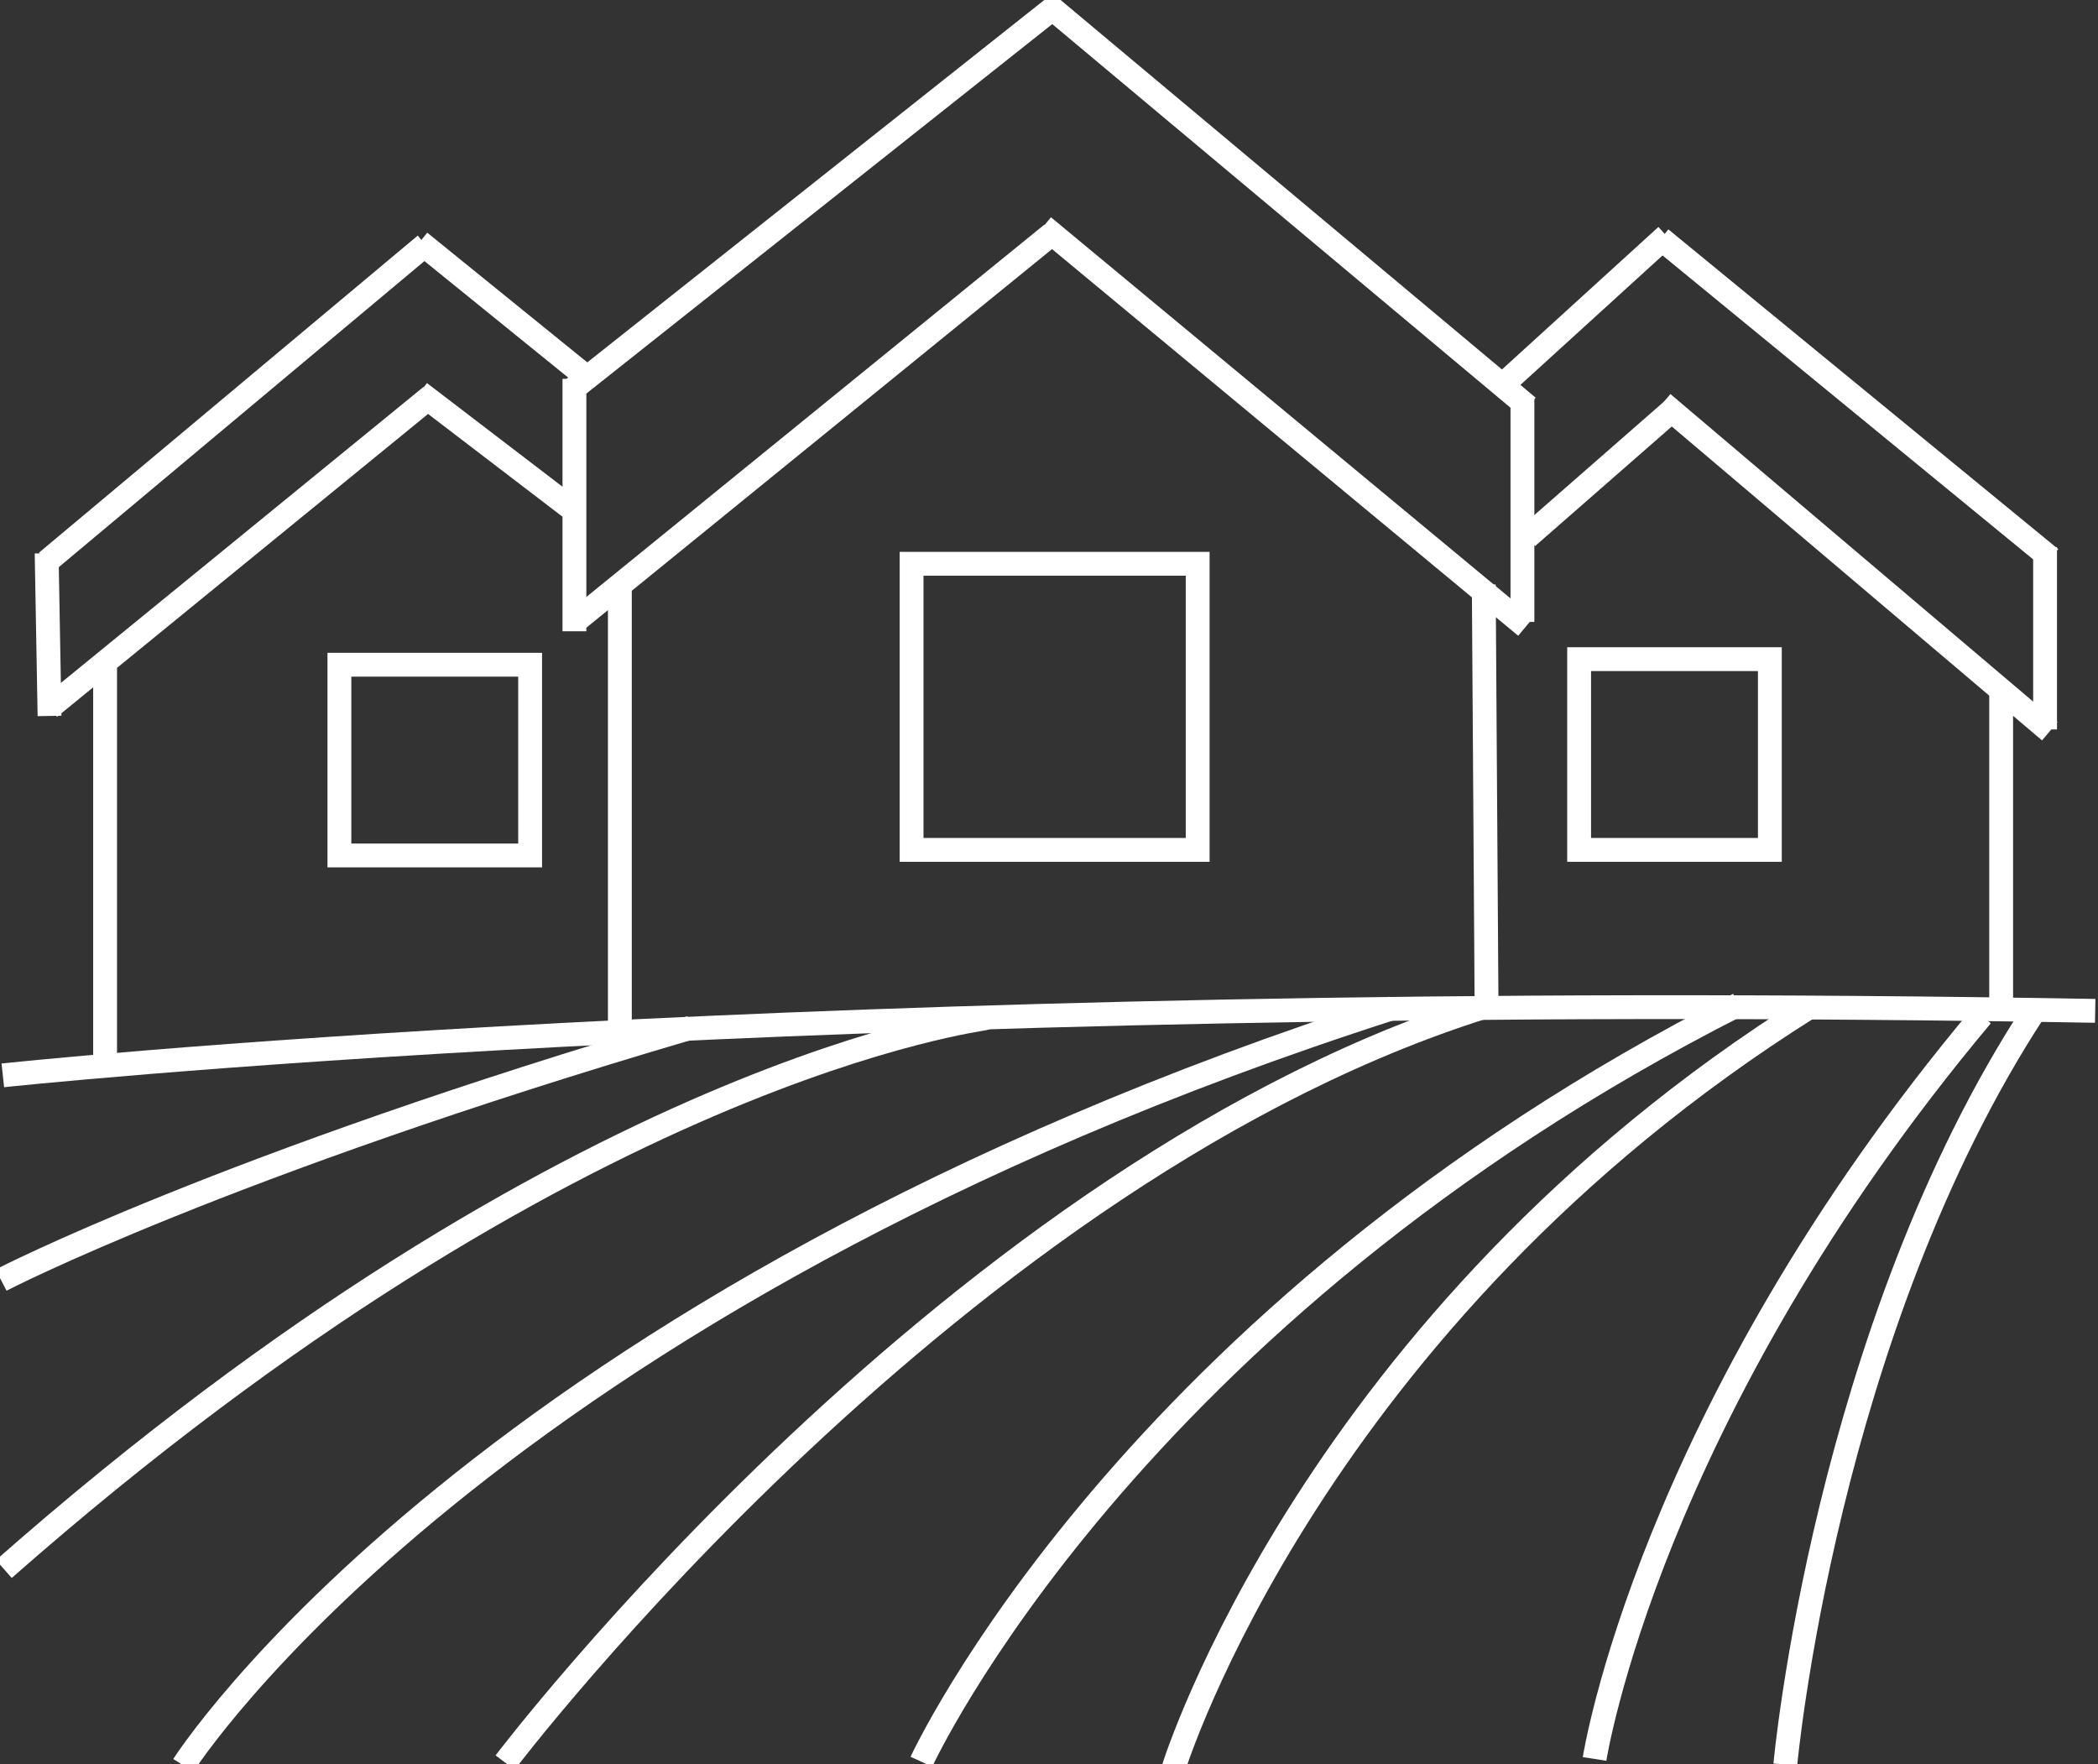 <svg xmlns="http://www.w3.org/2000/svg" width="44" height="37" style=""><rect width="100%" height="100%" fill="#333333" stroke="none"/><rect id="backgroundrect" width="100%" height="100%" x="0" y="0" fill="none" stroke="none"/><g class="currentLayer" style=""><title>Layer 1</title><path fill="#d32f2f" fill-opacity="1" stroke="#ffffff" stroke-opacity="1" stroke-width="0.5" stroke-dasharray="none" stroke-linejoin="miter" stroke-linecap="butt" stroke-dashoffset="" fill-rule="nonzero" opacity="1" marker-start="" marker-mid="" marker-end="" d="M31.118,12.259L31.176,21.024" id="svg_14" class=""/><path fill="#d32f2f" fill-opacity="1" stroke="#ffffff" stroke-opacity="1" stroke-width="0.5" stroke-dasharray="none" stroke-linejoin="miter" stroke-linecap="butt" stroke-dashoffset="" fill-rule="nonzero" opacity="1" marker-start="" marker-mid="" marker-end="" d="M13,21.494L13,12.259" id="svg_16" class=""/><path fill="#d32f2f" fill-opacity="1" stroke="#ffffff" stroke-opacity="1" stroke-width="0.5" stroke-dasharray="none" stroke-linejoin="miter" stroke-linecap="butt" stroke-dashoffset="" fill-rule="nonzero" opacity="1" marker-start="" marker-mid="" marker-end="" d="M12.073,13.024 L22.059,4.906 " id="svg_18" class=""/><path fill="none" fill-opacity="1" stroke="#ffffff" stroke-opacity="1" stroke-width="0.5" stroke-dasharray="none" stroke-linejoin="miter" stroke-linecap="butt" stroke-dashoffset="" fill-rule="nonzero" opacity="1" marker-start="" marker-mid="" marker-end="" d="M21.882,4.749 L32,13.141 " id="svg_13" class=""/><rect fill="none" stroke="#ffffff" stroke-width="0.5" stroke-dashoffset="" fill-rule="nonzero" id="svg_26" x="19.118" y="11.824" width="6" height="6" style="color: rgb(0, 0, 0);" class="" stroke-opacity="1"/><rect fill="none" stroke="#ffffff" stroke-width="0.5" stroke-dashoffset="" fill-rule="nonzero" id="svg_28" x="7.118" y="13.941" width="4" height="4" style="color: rgb(0, 0, 0);" class="" stroke-opacity="1"/><rect fill="none" stroke="#ffffff" stroke-width="0.5" stroke-dashoffset="" fill-rule="nonzero" id="svg_30" x="33.118" y="13.824" width="4" height="4" style="color: rgb(0, 0, 0);" class="" stroke-opacity="1"/><path fill="none" fill-opacity="1" stroke="#ffffff" stroke-opacity="1" stroke-width="0.5" stroke-dasharray="none" stroke-linejoin="miter" stroke-linecap="butt" stroke-dashoffset="" fill-rule="nonzero" opacity="1" marker-start="" marker-mid="" marker-end="" id="svg_32" d="M0,22.494 " style="color: rgb(0, 0, 0);" class=""/><path fill="none" fill-opacity="1" stroke="#ffffff" stroke-opacity="1" stroke-width="0.5" stroke-dasharray="none" stroke-linejoin="miter" stroke-linecap="butt" stroke-dashoffset="" fill-rule="nonzero" opacity="1" marker-start="" marker-mid="" marker-end="" id="svg_15" d="M 43.941 21.2 C 16.941 20.729 0.059 22.553 0.059 22.553" style="color: rgb(0, 0, 0);" class=""/><path fill="none" fill-opacity="1" stroke="#ffffff" stroke-opacity="1" stroke-width="0.5" stroke-dasharray="none" stroke-linejoin="miter" stroke-linecap="butt" stroke-dashoffset="" fill-rule="nonzero" opacity="1" marker-start="" marker-mid="" marker-end="" id="svg_17" d="M13.963,21.788 " style="color: rgb(0, 0, 0);" class=""/><path fill="none" fill-opacity="1" stroke="#ffffff" stroke-opacity="1" stroke-width="0.5" stroke-dasharray="none" stroke-linejoin="miter" stroke-linecap="butt" stroke-dashoffset="" fill-rule="nonzero" opacity="1" marker-start="" marker-mid="" marker-end="" id="svg_19" d="M13.904,21.788 " style="color: rgb(0, 0, 0);" class=""/><path fill="none" fill-opacity="1" stroke="#ffffff" stroke-opacity="1" stroke-width="0.5" stroke-dasharray="none" stroke-linejoin="miter" stroke-linecap="butt" stroke-dashoffset="" fill-rule="nonzero" opacity="1" marker-start="" marker-mid="" marker-end="" id="svg_20" d="M13.963,21.729 " style="color: rgb(0, 0, 0);" class=""/><path fill="none" fill-opacity="1" stroke="#ffffff" stroke-opacity="1" stroke-width="0.5" stroke-dasharray="none" stroke-linejoin="miter" stroke-linecap="butt" stroke-dashoffset="" fill-rule="nonzero" opacity="1" marker-start="" marker-mid="" marker-end="" id="svg_21" d="M13.963,21.847 " style="color: rgb(0, 0, 0);" class=""/><path fill="none" fill-opacity="1" stroke="#ffffff" stroke-opacity="1" stroke-width="0.5" stroke-dasharray="none" stroke-linejoin="miter" stroke-linecap="butt" stroke-dashoffset="" fill-rule="nonzero" opacity="1" marker-start="" marker-mid="" marker-end="" id="svg_22" d="M14.488,21.553 C4.639,24.446 0.022,26.847 0.022,26.847 " style="color: rgb(0, 0, 0);" class=""/><path fill="none" fill-opacity="1" stroke="#ffffff" stroke-opacity="1" stroke-width="0.5" stroke-dasharray="none" stroke-linejoin="miter" stroke-linecap="butt" stroke-dashoffset="" fill-rule="nonzero" opacity="1" marker-start="" marker-mid="" marker-end="" id="svg_23" d="M20.257,21.553 " style="color: rgb(0, 0, 0);" class=""/><path fill="none" fill-opacity="1" stroke="#ffffff" stroke-opacity="1" stroke-width="0.5" stroke-dasharray="none" stroke-linejoin="miter" stroke-linecap="butt" stroke-dashoffset="" fill-rule="nonzero" opacity="1" marker-start="" marker-mid="" marker-end="" id="svg_24" d="M-0.037,33.024 " style="color: rgb(0, 0, 0);" class=""/><path fill="none" fill-opacity="1" stroke="#ffffff" stroke-opacity="1" stroke-width="0.5" stroke-dasharray="none" stroke-linejoin="miter" stroke-linecap="butt" stroke-dashoffset="" fill-rule="nonzero" opacity="1" marker-start="" marker-mid="" marker-end="" id="svg_25" d="M-0.037,32.906 " style="color: rgb(0, 0, 0);" class=""/><path fill="none" fill-opacity="1" stroke="#ffffff" stroke-opacity="1" stroke-width="0.5" stroke-dasharray="none" stroke-linejoin="miter" stroke-linecap="butt" stroke-dashoffset="" fill-rule="nonzero" opacity="1" marker-start="" marker-mid="" marker-end="" id="svg_27" d="M-0.037,32.906 " style="color: rgb(0, 0, 0);" class=""/><path fill="none" fill-opacity="1" stroke="#ffffff" stroke-opacity="1" stroke-width="0.5" stroke-dasharray="none" stroke-linejoin="miter" stroke-linecap="butt" stroke-dashoffset="" fill-rule="nonzero" opacity="1" marker-start="" marker-mid="" marker-end="" id="svg_29" d="M-0.096,32.847 " style="color: rgb(0, 0, 0);" class=""/><path fill="none" fill-opacity="1" stroke="#ffffff" stroke-opacity="1" stroke-width="0.5" stroke-dasharray="none" stroke-linejoin="miter" stroke-linecap="butt" stroke-dashoffset="" fill-rule="nonzero" opacity="1" marker-start="" marker-mid="" marker-end="" id="svg_31" d="M-0.037,32.906 " style="color: rgb(0, 0, 0);" class=""/><path fill="none" fill-opacity="1" stroke="#ffffff" stroke-opacity="1" stroke-width="0.5" stroke-dasharray="none" stroke-linejoin="miter" stroke-linecap="butt" stroke-dashoffset="" fill-rule="nonzero" opacity="1" marker-start="" marker-mid="" marker-end="" id="svg_33" d="M0.022,32.847 " style="color: rgb(0, 0, 0);" class=""/><path fill="none" fill-opacity="1" stroke="#ffffff" stroke-opacity="1" stroke-width="0.5" stroke-dasharray="none" stroke-linejoin="miter" stroke-linecap="butt" stroke-dashoffset="" fill-rule="nonzero" opacity="1" marker-start="" marker-mid="" marker-end="" id="svg_34" d="M0.081,32.906 C12.088,22.333 20.69,21.377 20.667,21.353 " style="color: rgb(0, 0, 0);" class=""/><path fill="none" fill-opacity="1" stroke="#ffffff" stroke-opacity="1" stroke-width="0.5" stroke-dasharray="none" stroke-linejoin="miter" stroke-linecap="butt" stroke-dashoffset="" fill-rule="nonzero" opacity="1" marker-start="" marker-mid="" marker-end="" id="svg_35" d="M29.081,21.318 " style="color: rgb(0, 0, 0);" class=""/><path fill="none" fill-opacity="1" stroke="#ffffff" stroke-opacity="1" stroke-width="0.5" stroke-dasharray="none" stroke-linejoin="miter" stroke-linecap="butt" stroke-dashoffset="" fill-rule="nonzero" opacity="1" marker-start="" marker-mid="" marker-end="" id="svg_36" d="M29.21,21.141 C10.009,27.304 3.845,37.024 3.845,37.024 " style="color: rgb(0, 0, 0);" class=""/><path fill="none" fill-opacity="1" stroke="#ffffff" stroke-opacity="1" stroke-width="0.5" stroke-dasharray="none" stroke-linejoin="miter" stroke-linecap="butt" stroke-dashoffset="" fill-rule="nonzero" opacity="1" marker-start="" marker-mid="" marker-end="" id="svg_37" d="M31.299,21.318 " style="color: rgb(0, 0, 0);" class=""/><path fill="none" fill-opacity="1" stroke="#ffffff" stroke-opacity="1" stroke-width="0.5" stroke-dasharray="none" stroke-linejoin="miter" stroke-linecap="butt" stroke-dashoffset="" fill-rule="nonzero" opacity="1" marker-start="" marker-mid="" marker-end="" id="svg_38" d="M31.123,21.318 " style="color: rgb(0, 0, 0);" class=""/><path fill="none" fill-opacity="1" stroke="#ffffff" stroke-opacity="1" stroke-width="0.5" stroke-dasharray="none" stroke-linejoin="miter" stroke-linecap="butt" stroke-dashoffset="" fill-rule="nonzero" opacity="1" marker-start="" marker-mid="" marker-end="" id="svg_39" d="M31.43,21.024 C20.086,24.427 10.593,36.965 10.593,36.965 " style="color: rgb(0, 0, 0);" class=""/><path fill="none" fill-opacity="1" stroke="#ffffff" stroke-opacity="1" stroke-width="0.5" stroke-dasharray="none" stroke-linejoin="miter" stroke-linecap="butt" stroke-dashoffset="" fill-rule="nonzero" opacity="1" marker-start="" marker-mid="" marker-end="" id="svg_40" d="M36.207,21.301 " style="color: rgb(0, 0, 0);" class=""/><path fill="none" fill-opacity="1" stroke="#ffffff" stroke-opacity="1" stroke-width="0.5" stroke-dasharray="none" stroke-linejoin="miter" stroke-linecap="butt" stroke-dashoffset="" fill-rule="nonzero" opacity="1" marker-start="" marker-mid="" marker-end="" id="svg_41" d="M36.266,21.301 " style="color: rgb(0, 0, 0);" class=""/><path fill="none" fill-opacity="1" stroke="#ffffff" stroke-opacity="1" stroke-width="0.5" stroke-dasharray="none" stroke-linejoin="miter" stroke-linecap="butt" stroke-dashoffset="" fill-rule="nonzero" opacity="1" marker-start="" marker-mid="" marker-end="" id="svg_42" d="M36.461,21.066 C23.623,27.574 19.324,36.948 19.324,36.948 " style="color: rgb(0, 0, 0);" class=""/><path fill="none" fill-opacity="1" stroke="#ffffff" stroke-opacity="1" stroke-width="0.5" stroke-dasharray="none" stroke-linejoin="miter" stroke-linecap="butt" stroke-dashoffset="" fill-rule="nonzero" opacity="1" marker-start="" marker-mid="" marker-end="" id="svg_43" d="M37.736,21.301 " style="color: rgb(0, 0, 0);" class=""/><path fill="none" fill-opacity="1" stroke="#ffffff" stroke-opacity="1" stroke-width="0.5" stroke-dasharray="none" stroke-linejoin="miter" stroke-linecap="butt" stroke-dashoffset="" fill-rule="nonzero" opacity="1" marker-start="" marker-mid="" marker-end="" id="svg_44" d="M37.942,21.124 C27.533,27.667 24.618,37.066 24.618,37.066 " style="color: rgb(0, 0, 0);" class=""/><path fill="none" fill-opacity="1" stroke="#ffffff" stroke-opacity="1" stroke-width="0.5" stroke-dasharray="none" stroke-linejoin="miter" stroke-linecap="butt" stroke-dashoffset="" fill-rule="nonzero" opacity="1" marker-start="" marker-mid="" marker-end="" id="svg_45" d="M41.501,21.301 " style="color: rgb(0, 0, 0);" class=""/><path fill="none" fill-opacity="1" stroke="#ffffff" stroke-opacity="1" stroke-width="0.5" stroke-dasharray="none" stroke-linejoin="miter" stroke-linecap="butt" stroke-dashoffset="" fill-rule="nonzero" opacity="1" marker-start="" marker-mid="" marker-end="" id="svg_46" d="M 41.56 21.301 C 34.56 29.654 33.442 36.889 33.442 36.889" style="color: rgb(0, 0, 0);" class=""/><path fill="none" fill-opacity="1" stroke="#ffffff" stroke-opacity="1" stroke-width="0.5" stroke-dasharray="none" stroke-linejoin="miter" stroke-linecap="butt" stroke-dashoffset="" fill-rule="nonzero" opacity="1" marker-start="" marker-mid="" marker-end="" id="svg_47" d="M42.56,21.301 " style="color: rgb(0, 0, 0);" class=""/><path fill="none" fill-opacity="1" stroke="#ffffff" stroke-opacity="1" stroke-width="0.5" stroke-dasharray="none" stroke-linejoin="miter" stroke-linecap="butt" stroke-dashoffset="" fill-rule="nonzero" opacity="1" marker-start="" marker-mid="" marker-end="" id="svg_48" d="M42.677,21.182 C38.275,27.904 37.442,37.007 37.442,37.007 " style="color: rgb(0, 0, 0);" class=""/><path fill="none" fill-opacity="1" stroke="#ffffff" stroke-opacity="1" stroke-width="0.5" stroke-dasharray="none" stroke-linejoin="miter" stroke-linecap="butt" stroke-dashoffset="" fill-rule="nonzero" opacity="1" marker-start="" marker-mid="" marker-end="" d="M41.969,14.396 L41.969,21.396 " id="svg_49" class=""/><path fill="none" fill-opacity="1" stroke="#ffffff" stroke-opacity="1" stroke-width="0.5" stroke-dasharray="none" stroke-linejoin="miter" stroke-linecap="butt" stroke-dashoffset="" fill-rule="nonzero" opacity="1" marker-start="" marker-mid="" marker-end="" d="M42.988,15.337 L34.871,8.455 " id="svg_50" class=""/><path fill="none" fill-opacity="1" stroke="#ffffff" stroke-opacity="1" stroke-width="0.5" stroke-dasharray="none" stroke-linejoin="miter" stroke-linecap="butt" stroke-dashoffset="" fill-rule="nonzero" opacity="1" marker-start="" marker-mid="" marker-end="" d="M35.123,8.558 L32.03,11.264 " id="svg_52" class=""/><path fill="none" fill-opacity="1" stroke="#ffffff" stroke-opacity="1" stroke-width="0.5" stroke-dasharray="none" stroke-linejoin="miter" stroke-linecap="butt" stroke-dashoffset="" fill-rule="nonzero" opacity="1" marker-start="" marker-mid="" marker-end="" d="M31.929,13.043 L31.929,8.337 " id="svg_54" class=""/><path fill="none" fill-opacity="1" stroke="#ffffff" stroke-opacity="1" stroke-width="0.5" stroke-dasharray="none" stroke-linejoin="miter" stroke-linecap="butt" stroke-dashoffset="" fill-rule="nonzero" opacity="1" marker-start="" marker-mid="" marker-end="" d="M21.929,0.063L32.047,8.533" id="svg_51" class=""/><path fill="none" fill-opacity="1" stroke="#ffffff" stroke-opacity="1" stroke-width="0.5" stroke-dasharray="none" stroke-linejoin="miter" stroke-linecap="butt" stroke-dashoffset="" fill-rule="nonzero" opacity="1" marker-start="" marker-mid="" marker-end="" d="M11.988,8.18L22.224,0.063" id="svg_55" class=""/><path fill="none" fill-opacity="1" stroke="#ffffff" stroke-opacity="1" stroke-width="0.5" stroke-dasharray="none" stroke-linejoin="miter" stroke-linecap="butt" stroke-dashoffset="" fill-rule="nonzero" opacity="1" marker-start="" marker-mid="" marker-end="" d="M12.047,7.945L12.047,13.239" id="svg_57" class=""/><path fill="#d32f2f" fill-opacity="1" stroke="#ffffff" stroke-opacity="1" stroke-width="0.5" stroke-dasharray="none" stroke-linejoin="miter" stroke-linecap="butt" stroke-dashoffset="" fill-rule="nonzero" opacity="1" marker-start="" marker-mid="" marker-end="" d="M34.949,4.945L31.655,7.945" id="svg_53" class=""/><path fill="#d32f2f" fill-opacity="1" stroke="#ffffff" stroke-opacity="1" stroke-width="0.5" stroke-dasharray="none" stroke-linejoin="miter" stroke-linecap="butt" stroke-dashoffset="" fill-rule="nonzero" opacity="1" marker-start="" marker-mid="" marker-end="" d="M34.831,5.004L43.008,11.71" id="svg_58" class=""/><path fill="#d32f2f" fill-opacity="1" stroke="#ffffff" stroke-opacity="1" stroke-width="0.5" stroke-dasharray="none" stroke-linejoin="miter" stroke-linecap="butt" stroke-dashoffset="" fill-rule="nonzero" opacity="1" marker-start="" marker-mid="" marker-end="" d="M42.89,15.298 L42.89,11.475 " id="svg_60" class=""/><path fill="none" fill-opacity="1" stroke="#ffffff" stroke-opacity="1" stroke-width="0.5" stroke-dasharray="none" stroke-linejoin="miter" stroke-linecap="butt" stroke-dashoffset="" fill-rule="nonzero" opacity="1" marker-start="" marker-mid="" marker-end="" d="M12.215,7.839L8.803,5.074" id="svg_56" class=""/><path fill="none" fill-opacity="1" stroke="#ffffff" stroke-opacity="1" stroke-width="0.5" stroke-dasharray="none" stroke-linejoin="miter" stroke-linecap="butt" stroke-dashoffset="" fill-rule="nonzero" opacity="1" marker-start="" marker-mid="" marker-end="" d="M8.921,5.133L0.98,11.78" id="svg_61" class=""/><path fill="none" fill-opacity="1" stroke="#ffffff" stroke-opacity="1" stroke-width="0.5" stroke-dasharray="none" stroke-linejoin="miter" stroke-linecap="butt" stroke-dashoffset="" fill-rule="nonzero" opacity="1" marker-start="" marker-mid="" marker-end="" d="M0.978,11.603 L1.039,15.015 " id="svg_63" class=""/><path fill="none" fill-opacity="1" stroke="#ffffff" stroke-opacity="1" stroke-width="0.5" stroke-dasharray="none" stroke-linejoin="miter" stroke-linecap="butt" stroke-dashoffset="" fill-rule="nonzero" opacity="1" marker-start="" marker-mid="" marker-end="" d="M1.039,14.839L9.039,8.309" id="svg_65" class=""/><path fill="none" fill-opacity="1" stroke="#ffffff" stroke-opacity="1" stroke-width="0.5" stroke-dasharray="none" stroke-linejoin="miter" stroke-linecap="butt" stroke-dashoffset="" fill-rule="nonzero" opacity="1" marker-start="" marker-mid="" marker-end="" d="M8.803,8.233 L11.98,10.662 " id="svg_67" class=""/><path fill="#9fa8da" fill-opacity="1" stroke="#ffffff" stroke-opacity="1" stroke-width="0.5" stroke-dasharray="none" stroke-linejoin="miter" stroke-linecap="butt" stroke-dashoffset="" fill-rule="nonzero" opacity="1" marker-start="" marker-mid="" marker-end="" d="M2.204,14.004 L2.204,22.18 " id="svg_4" class=""/></g></svg>